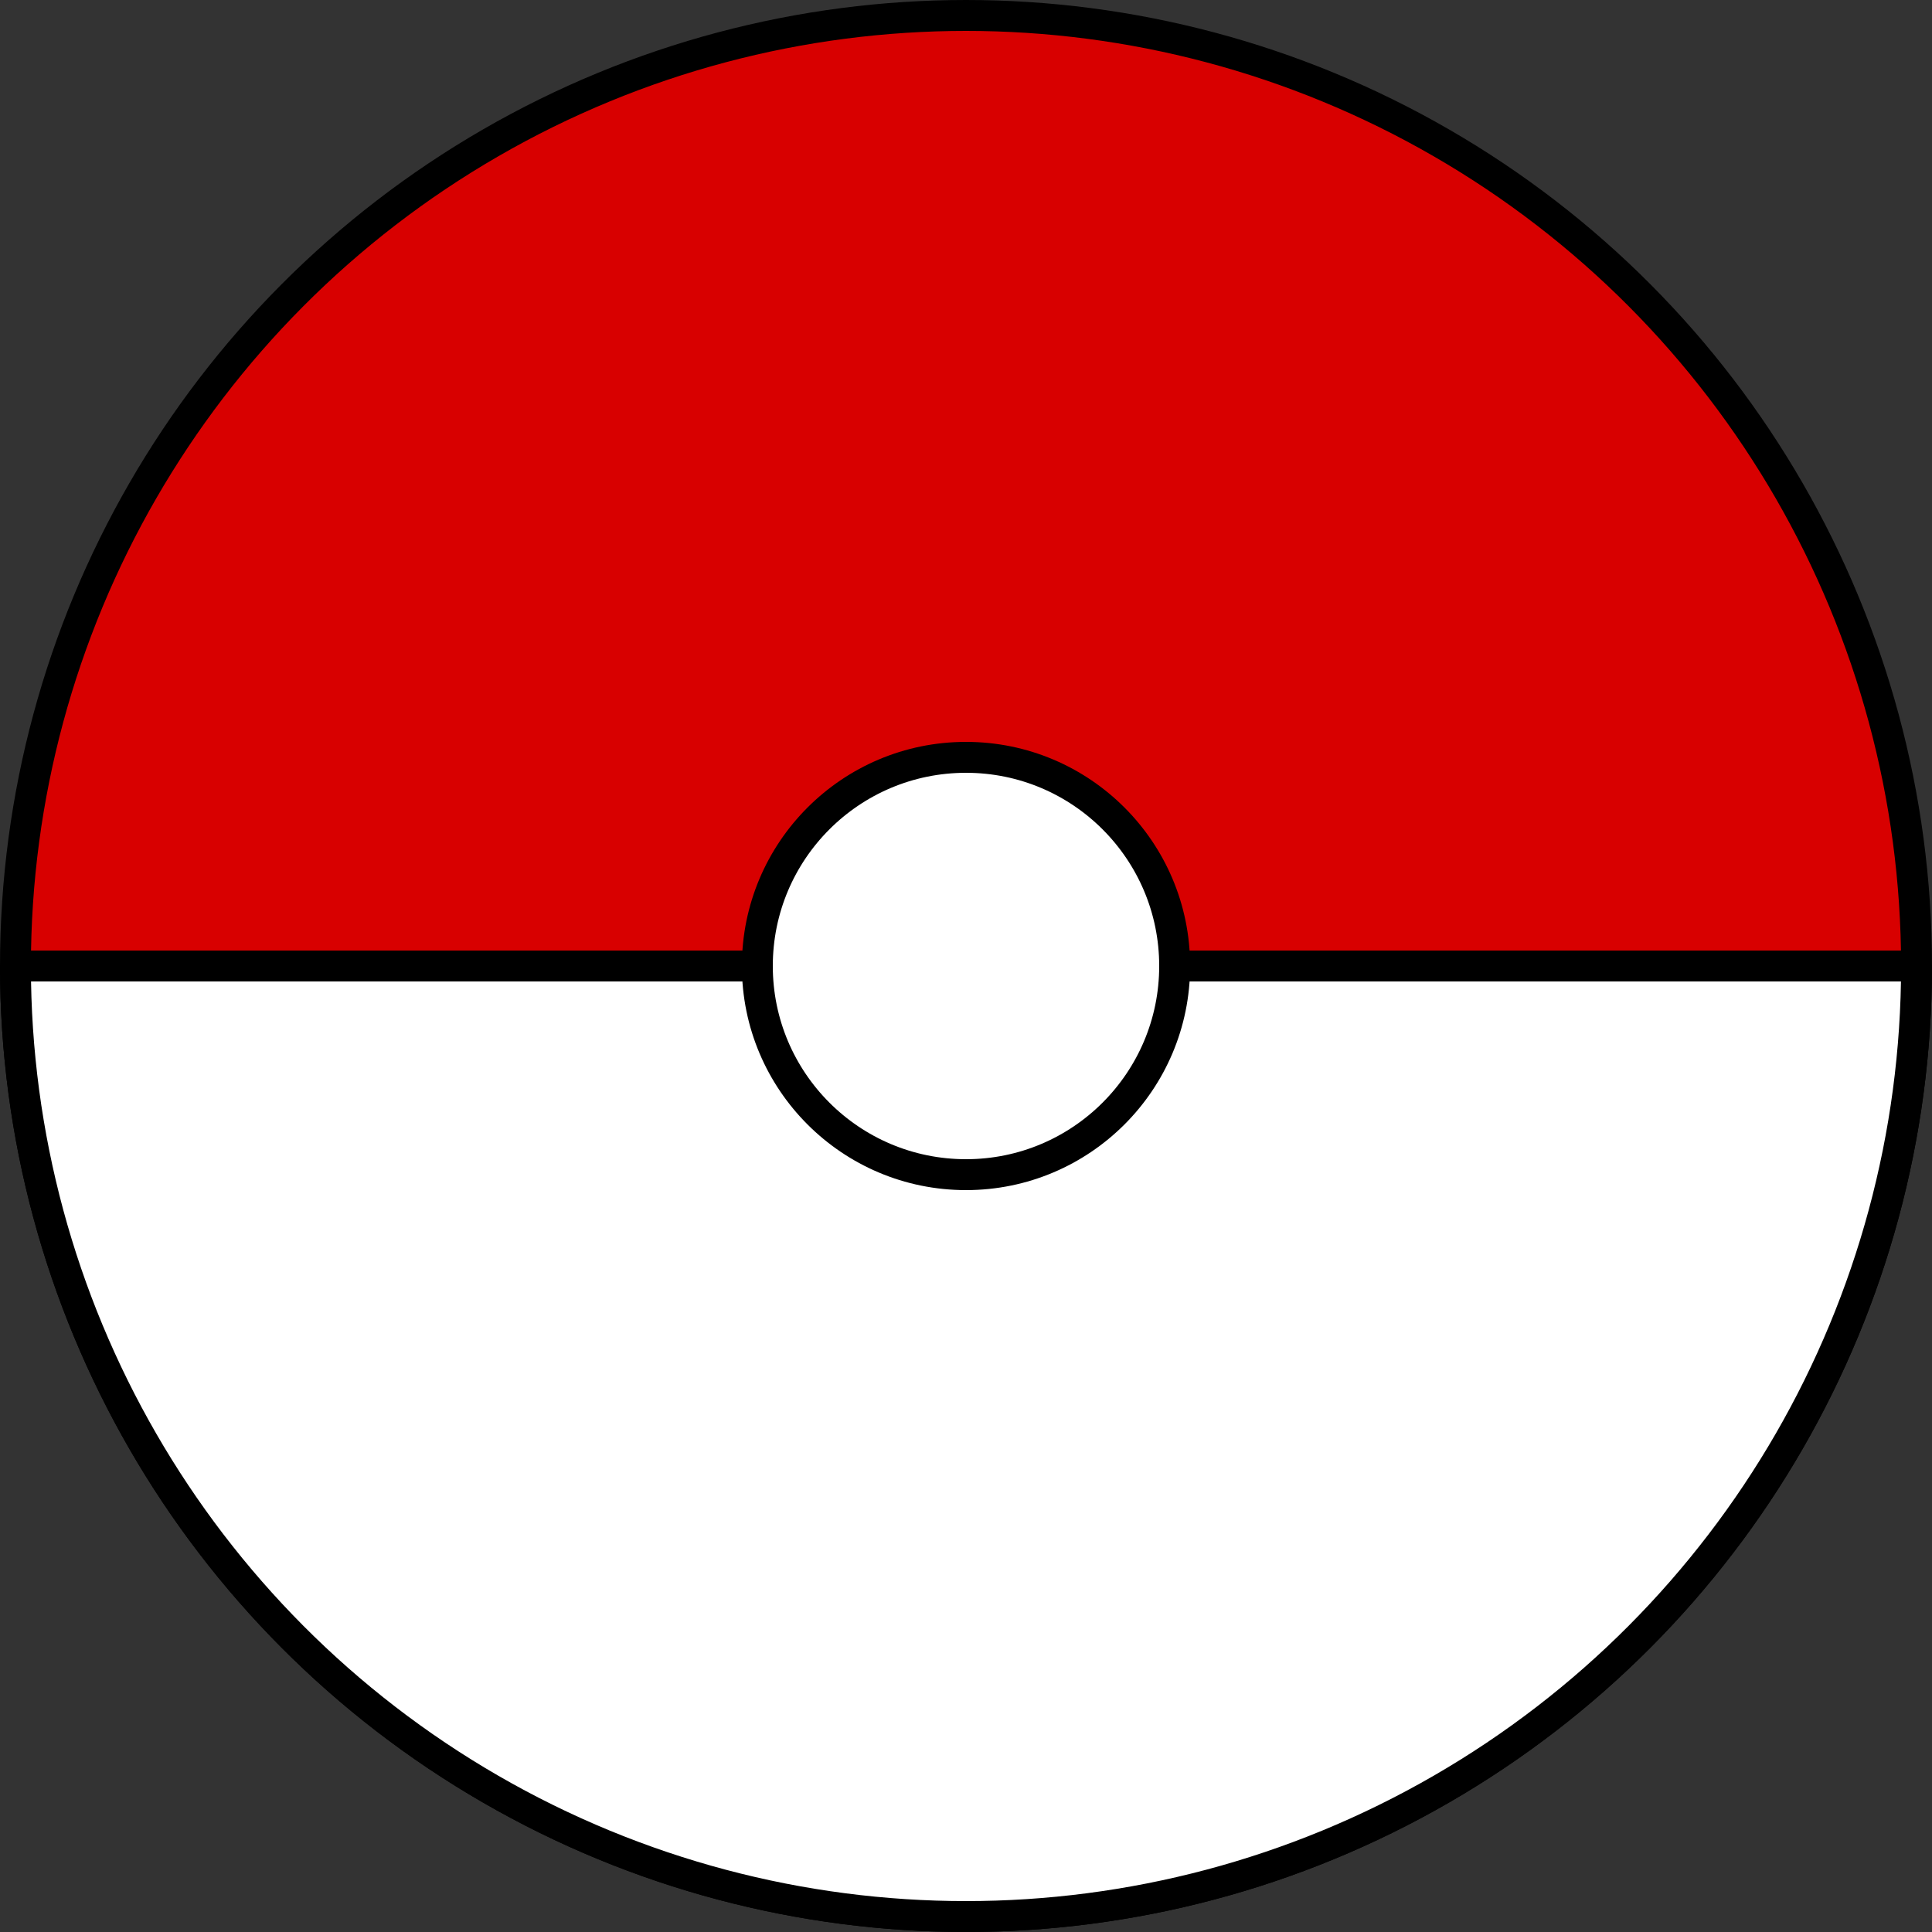 <svg width="1000" height="1000" viewBox="0 0 1000 1000" fill="none" xmlns="http://www.w3.org/2000/svg">
<rect x="0" y="0" width="1000" height="1000" fill="#333333" stroke="none"/>
<g clip-path="url(#clip0_2_2)">
<circle cx="500" cy="500" r="492" fill="#D80000" stroke="black" stroke-width="16"/>
<g clip-path="url(#clip1_2_2)">
<circle cx="500" cy="500" r="492" fill="white" stroke="black" stroke-width="16"/>
</g>
<line x1="3" y1="500" x2="993" y2="500" stroke="black" stroke-width="16"/>
<circle cx="500" cy="500" r="108" fill="white" stroke="black" stroke-width="16"/>
</g>
<defs>
<clipPath id="clip0_2_2">
<rect width="1000" height="1000" fill="white"/>
</clipPath>
<clipPath id="clip1_2_2">
<rect width="1000" height="1000" fill="white" transform="translate(0 500)"/>
</clipPath>
</defs>
</svg>

